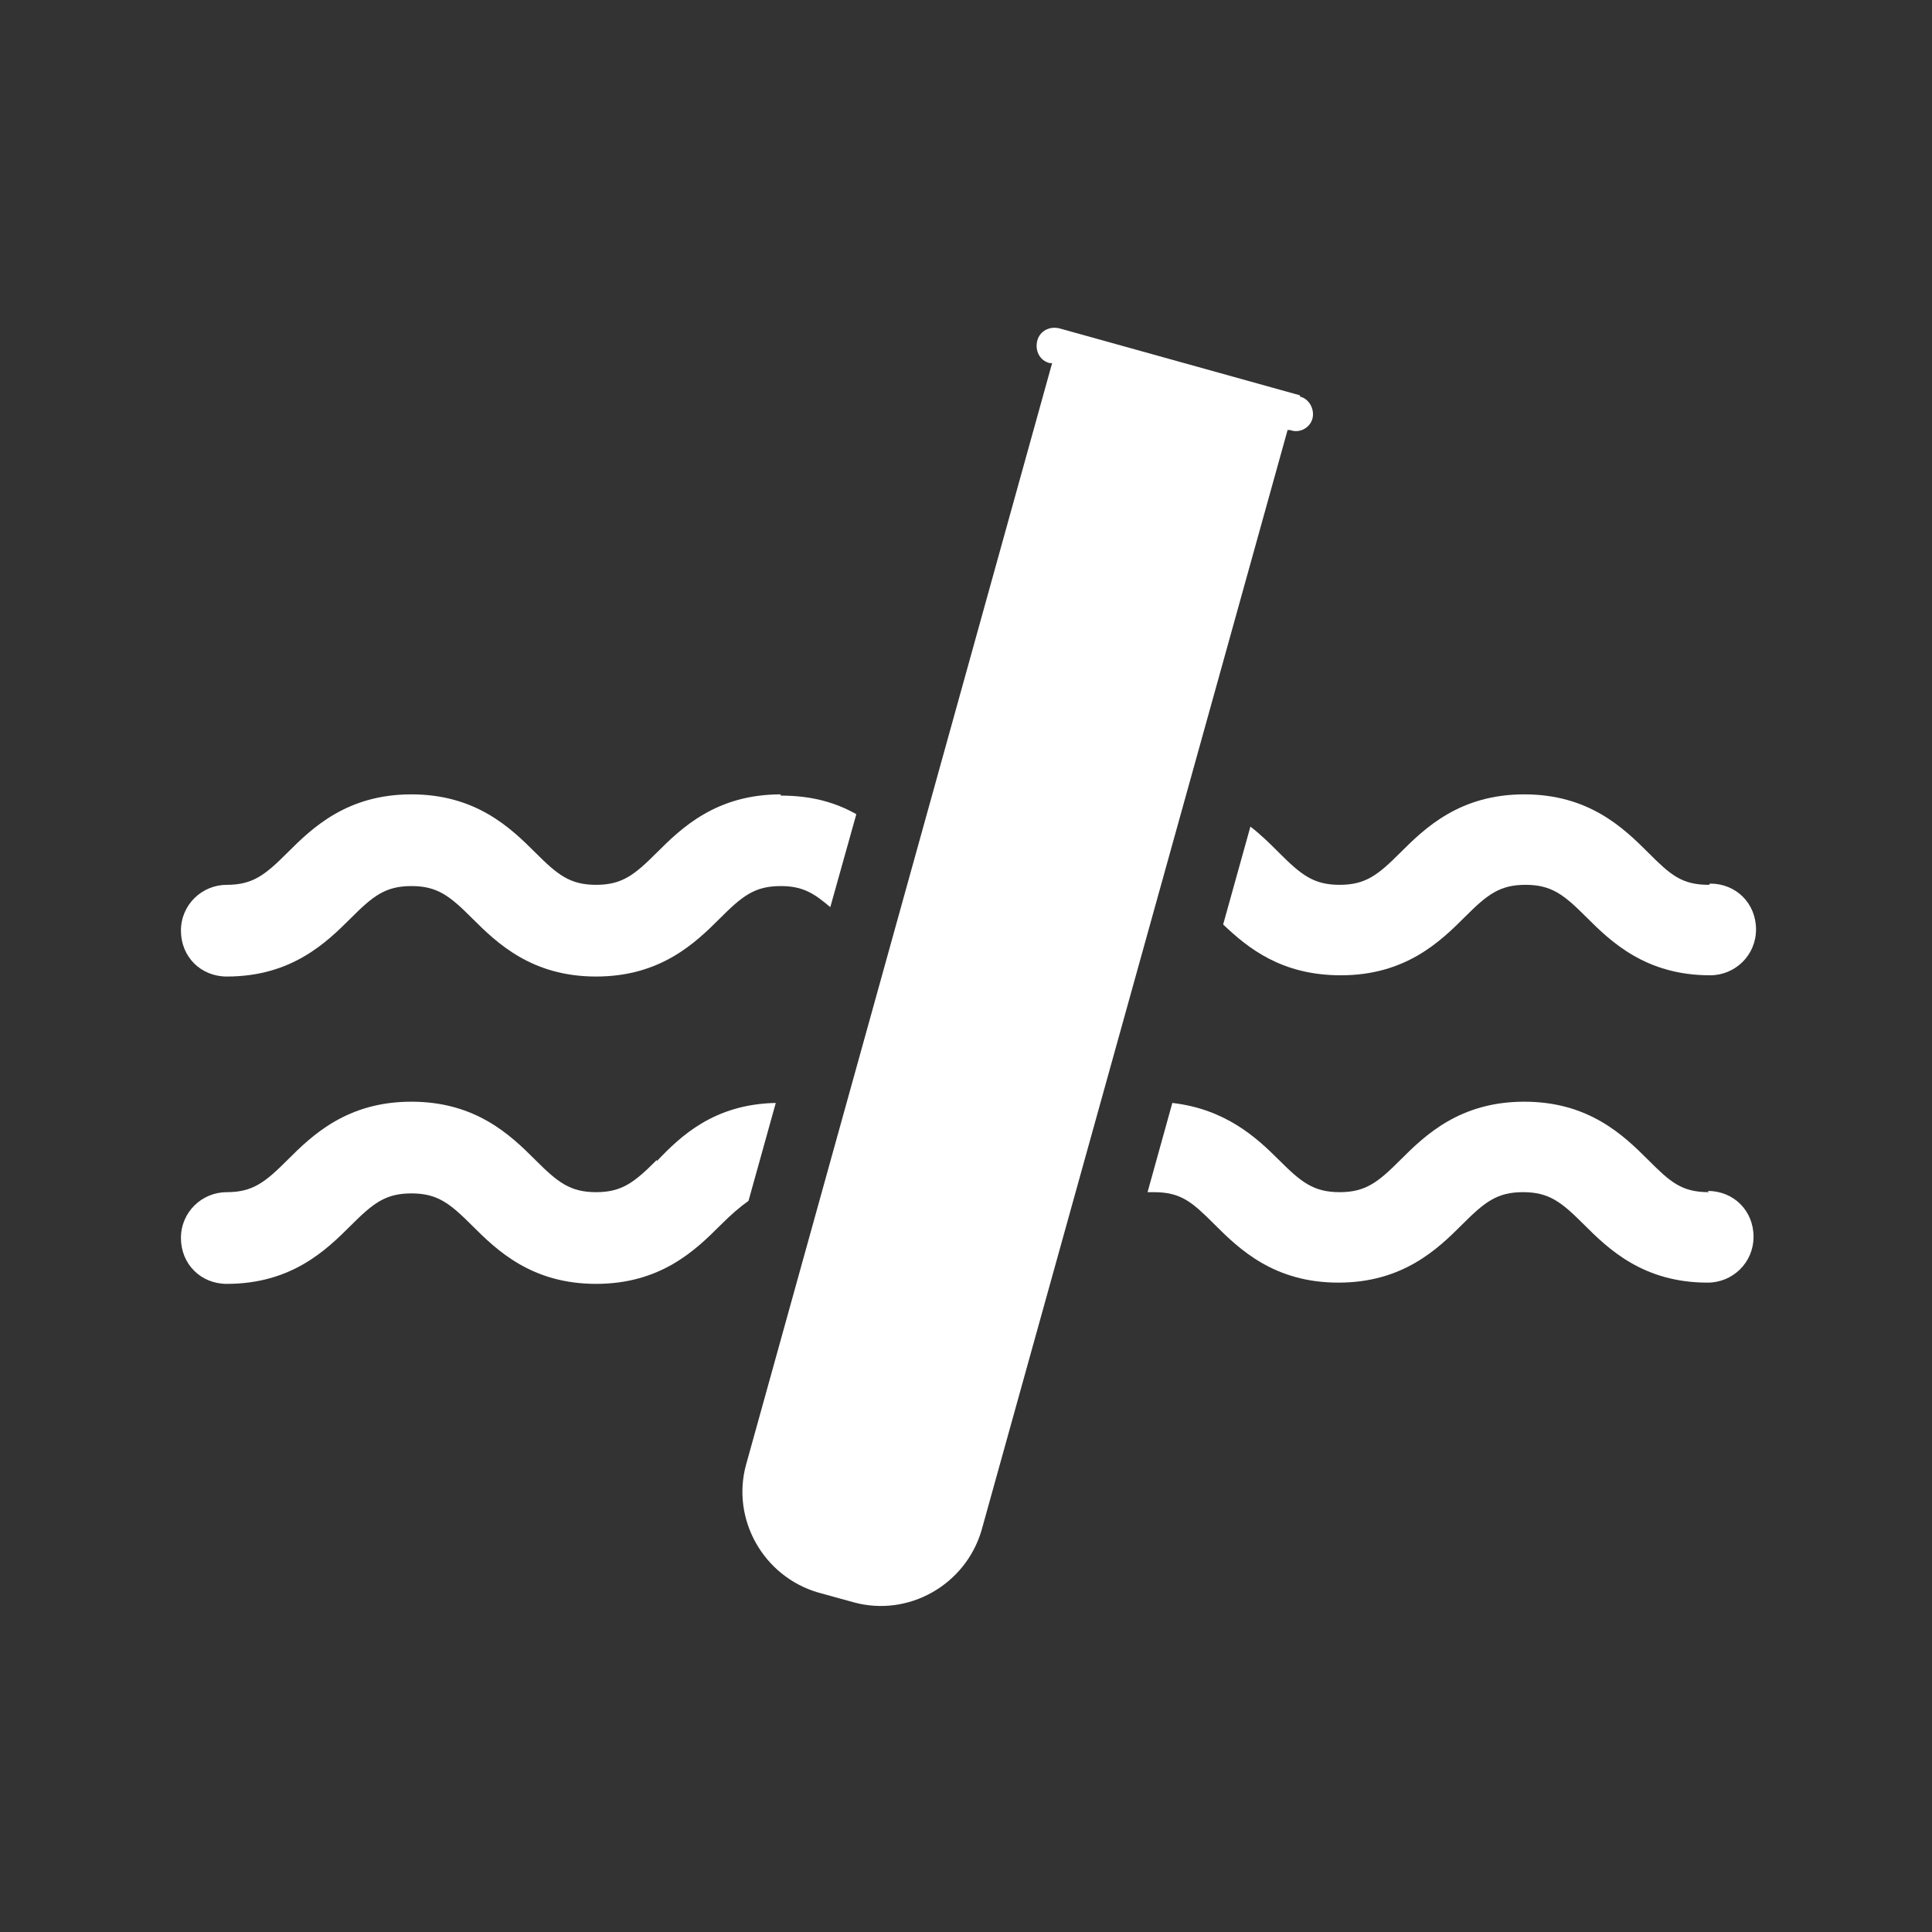 <?xml version="1.0" encoding="UTF-8"?>
<svg id="ICONS" xmlns="http://www.w3.org/2000/svg" viewBox="0 0 15.59 15.59">
  <rect x="0" y="0" width="15.59" height="15.59" fill="#333333" stroke="none"/>
  <defs>
    <style>
      .cls-1 {
        fill: #fff;
        stroke-width: 0px;
      }
    </style>
  </defs>
  <g>
    <path class="cls-1" d="M5.3,9.36c-.18.18-.28.26-.49.26s-.31-.08-.49-.26c-.2-.2-.48-.47-1-.47s-.8.27-1,.47c-.18.18-.28.26-.49.26-.2,0-.37.16-.37.37s.16.37.37.37c.52,0,.8-.27,1-.47.18-.18.28-.26.49-.26s.31.08.49.26c.2.2.48.47,1,.47s.8-.27,1-.47c.09-.09.16-.15.23-.2l.22-.79c-.5.01-.77.27-.96.47Z"/>
    <path class="cls-1" d="M13.79,9.62c-.22,0-.31-.08-.49-.26-.2-.2-.48-.47-1-.47s-.8.27-1,.47c-.18.18-.28.26-.49.26s-.31-.08-.49-.26c-.18-.18-.43-.41-.86-.46l-.2.72s.03,0,.05,0c.22,0,.31.08.49.26.2.2.48.47,1,.47s.8-.27,1-.47c.18-.18.28-.26.49-.26s.31.08.49.26c.2.2.48.47,1,.47.2,0,.37-.16.37-.37s-.16-.37-.37-.37Z"/>
  </g>
  <g>
    <path class="cls-1" d="M6.3,6.41c-.52,0-.8.27-1,.47-.18.18-.28.26-.49.26s-.31-.08-.49-.26c-.2-.2-.48-.47-1-.47s-.8.27-1,.47c-.18.18-.28.26-.49.26-.2,0-.37.16-.37.37s.16.37.37.37c.52,0,.8-.27,1-.47.18-.18.28-.26.49-.26s.31.08.49.26c.2.2.48.47,1,.47s.8-.27,1-.47c.18-.18.28-.26.49-.26.18,0,.27.06.4.17l.21-.75c-.16-.09-.35-.15-.61-.15Z"/>
    <path class="cls-1" d="M13.79,7.14c-.22,0-.31-.08-.49-.26-.2-.2-.48-.47-1-.47s-.8.27-1,.47c-.18.18-.28.26-.49.26s-.31-.08-.49-.26c-.07-.07-.14-.14-.23-.21l-.22.79c.2.19.47.41.95.41.52,0,.8-.27,1-.47.18-.18.28-.26.49-.26s.31.08.49.26c.2.2.48.47,1,.47.2,0,.37-.16.37-.37s-.16-.37-.37-.37Z"/>
  </g>
  <path class="cls-1" d="M10.49,3.19l-1.94-.54c-.08-.02-.16.02-.18.1-.02.08.02.16.1.18h.02s-2.47,8.89-2.47,8.89c-.12.44.14.9.58,1.03l.29.08c.44.12.9-.14,1.03-.58l2.47-8.88h.02c.08.03.16-.02.18-.09s-.02-.16-.1-.18Z"/>
</svg>